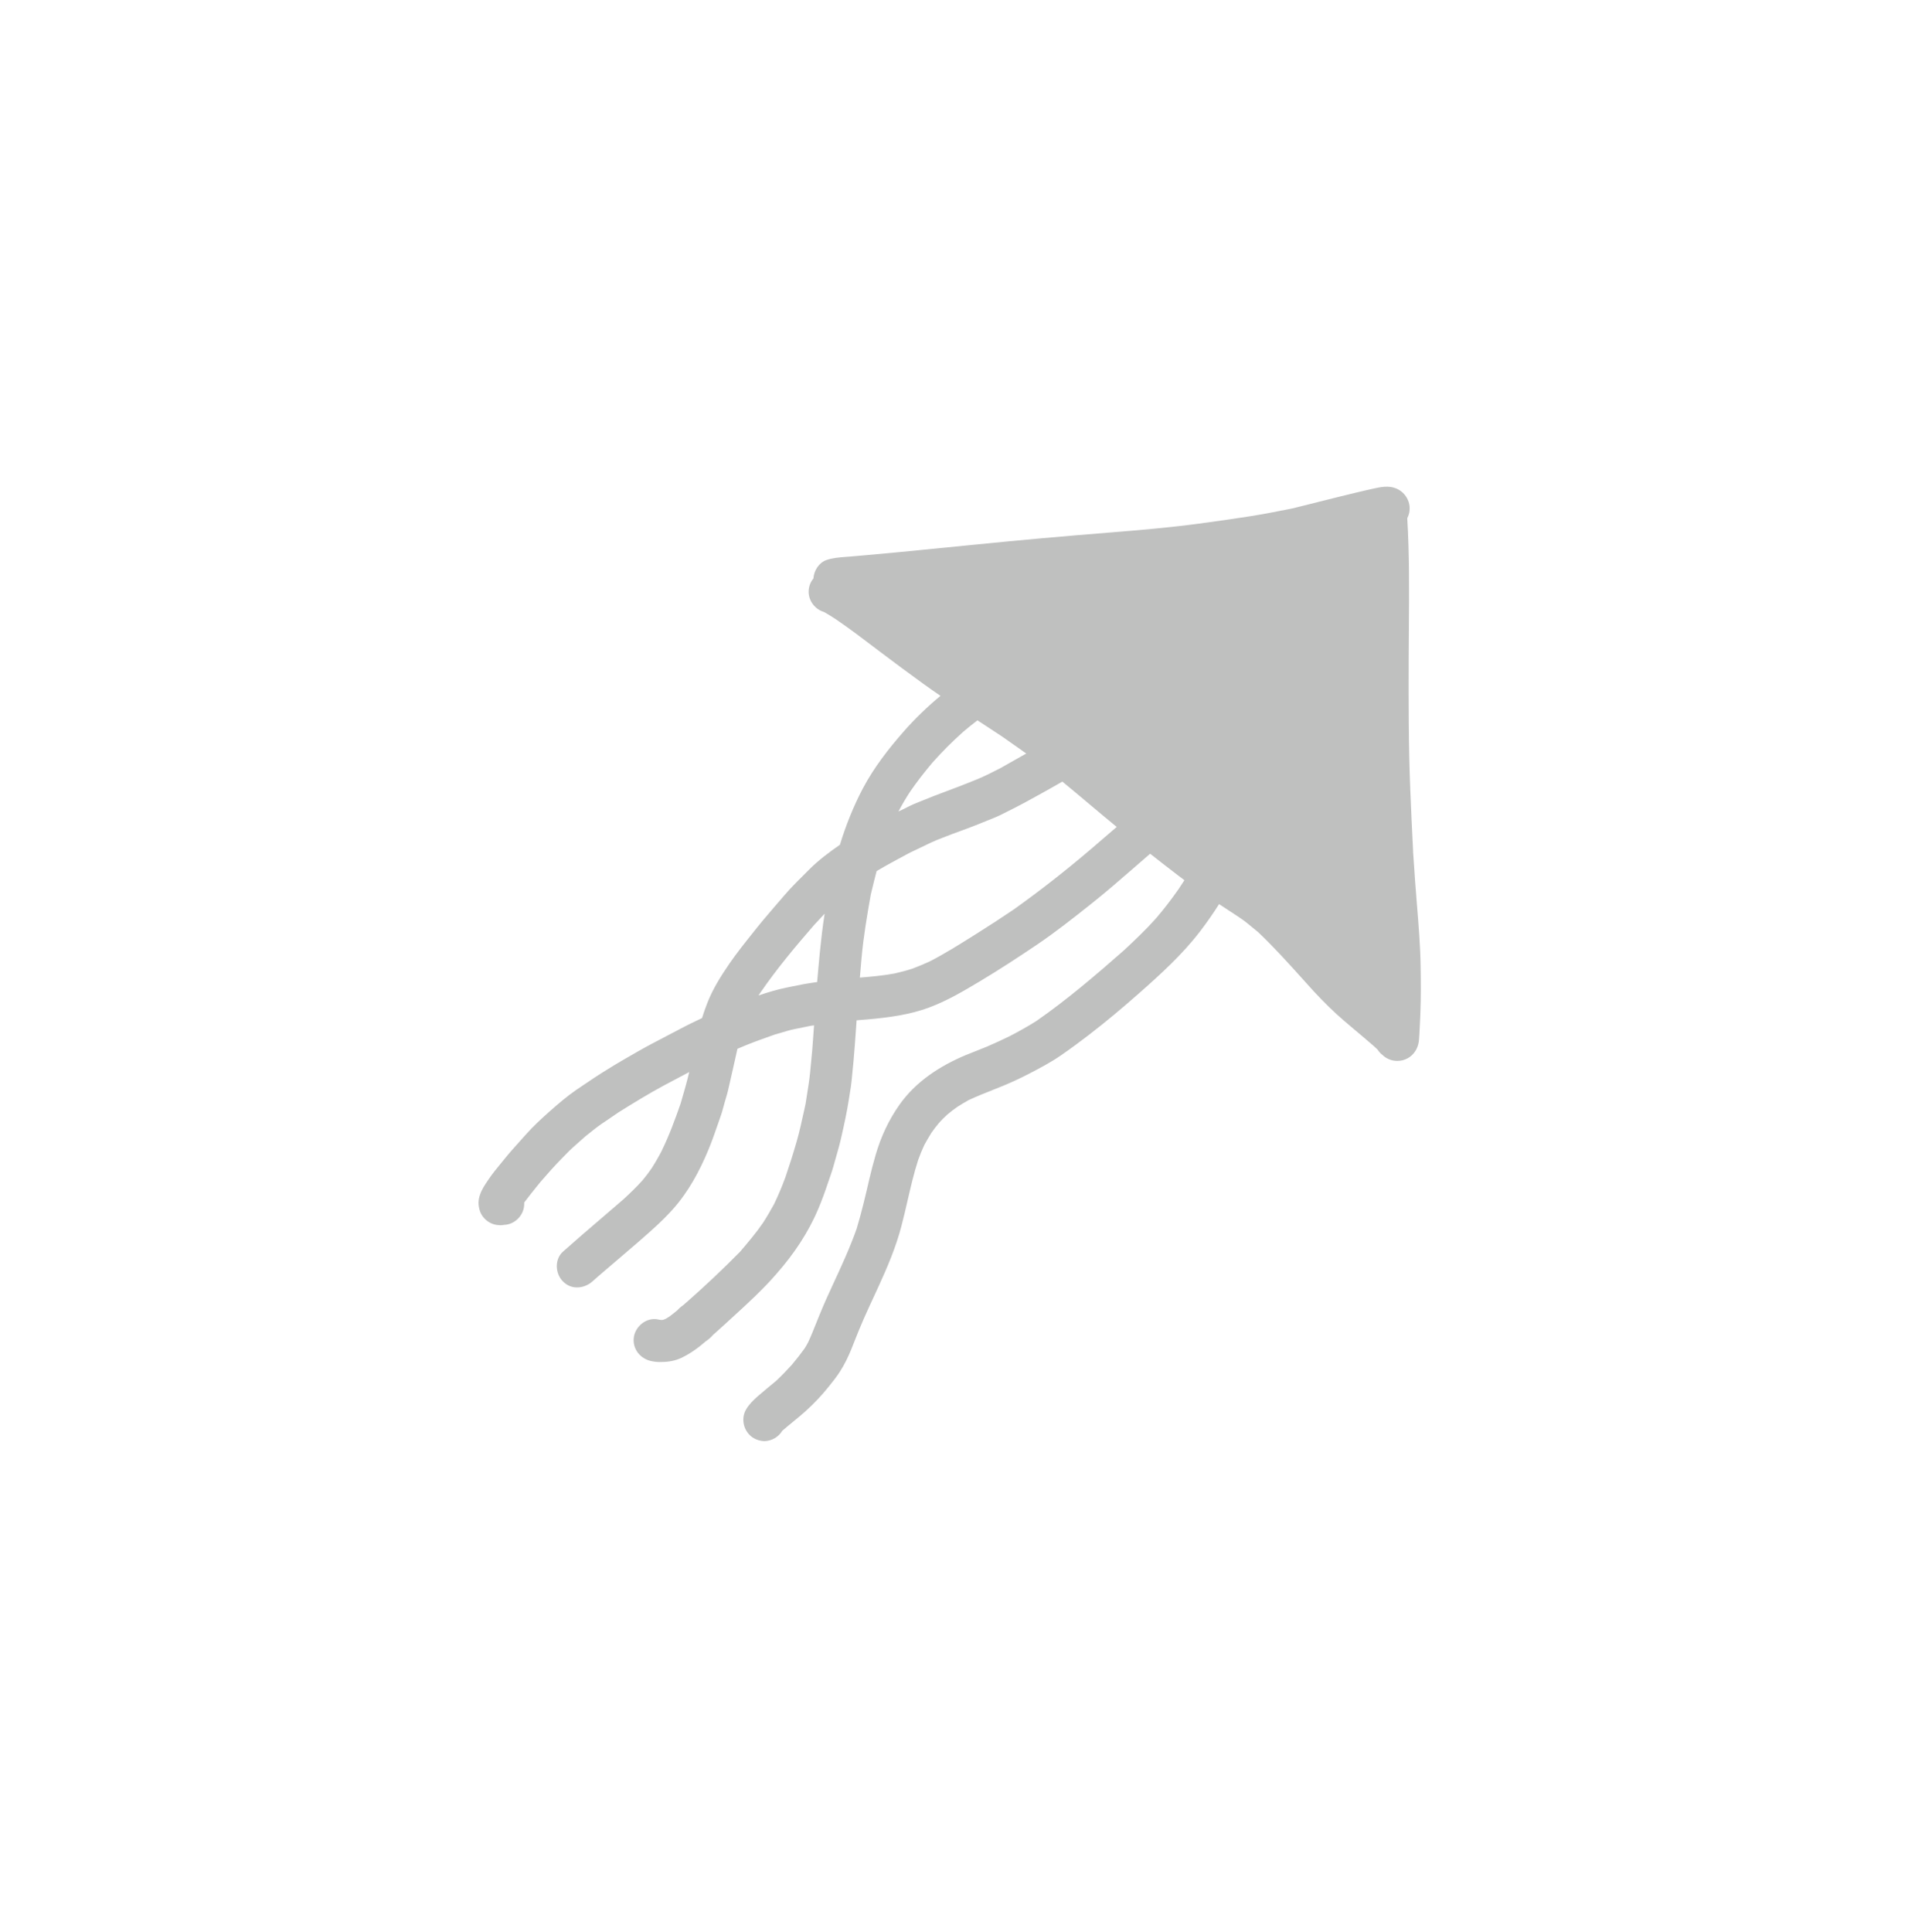 <?xml version="1.0" encoding="UTF-8" standalone="yes"?>
<svg width="80" height="81" viewBox="-40 -40 160 161" fill="none" xmlns="http://www.w3.org/2000/svg">
  <path fill-rule="evenodd" clip-rule="evenodd"
    d="M75.933 47.952C75.771 47.83 75.63 47.678 75.52 47.5C75.38 47.36 75.22 47.22 75.07 47.09L75.082 47.102C74.618 46.697 74.145 46.299 73.673 45.901C73.361 45.638 73.049 45.374 72.74 45.11C71.85 44.35 71.02 43.53 70.22 42.67C70.076 42.512 69.932 42.353 69.788 42.195L69.51 41.886L69.226 41.571L69.225 41.569C68.017 40.229 66.811 38.89 65.5 37.65C65.24 37.432 64.979 37.22 64.713 37.004L64.712 37.003L64.56 36.88C64.302 36.668 64.016 36.478 63.731 36.29L63.606 36.207C63.557 36.175 63.508 36.143 63.46 36.11L63.06 35.848C62.783 35.666 62.507 35.485 62.23 35.303C61.737 36.079 61.212 36.835 60.65 37.57C59.15 39.53 57.32 41.19 55.47 42.82C54.12 44.01 52.74 45.17 51.31 46.27C50.53 46.87 49.74 47.45 48.93 48.01C48.13 48.56 47.26 49.02 46.4 49.47C45.54 49.92 44.65 50.33 43.74 50.69C43.588 50.751 43.437 50.811 43.285 50.871C42.59 51.147 41.902 51.42 41.22 51.74C40.9 51.92 40.58 52.11 40.27 52.31C39.98 52.51 39.71 52.72 39.45 52.94C39.18 53.18 38.93 53.43 38.7 53.7C38.49 53.95 38.29 54.21 38.11 54.47C37.9 54.81 37.7 55.15 37.51 55.5C37.32 55.91 37.15 56.32 37 56.74C36.634 57.868 36.368 59.024 36.102 60.18C35.939 60.888 35.776 61.597 35.59 62.3C35.13 64.07 34.41 65.75 33.65 67.41C33.535 67.661 33.419 67.912 33.302 68.163C33.015 68.782 32.728 69.404 32.45 70.03C32.168 70.662 31.913 71.305 31.657 71.95C31.568 72.173 31.48 72.397 31.39 72.62C31.13 73.26 30.83 73.88 30.46 74.46C30.186 74.9 29.855 75.312 29.532 75.713L29.51 75.74C28.92 76.48 28.25 77.19 27.55 77.82C27.211 78.126 26.857 78.416 26.502 78.706C26.219 78.938 25.936 79.17 25.66 79.41C25.64 79.43 25.62 79.45 25.6 79.46C25.27 80.01 24.67 80.33 24.06 80.33C23.78 80.31 23.48 80.24 23.21 80.08C22.38 79.6 22.08 78.49 22.57 77.66C22.84 77.21 23.17 76.9 23.55 76.56C24.05 76.12 24.58 75.7 25.09 75.27C25.55 74.84 25.98 74.39 26.4 73.93C26.78 73.48 27.13 73.03 27.47 72.56C27.58 72.39 27.67 72.22 27.77 72.04C28.004 71.539 28.209 71.025 28.414 70.51C28.524 70.233 28.635 69.956 28.75 69.68C29.09 68.85 29.46 68.02 29.84 67.21C30.56 65.66 31.27 64.12 31.84 62.51C32.25 61.15 32.57 59.78 32.89 58.4C33.05 57.7 33.23 57.02 33.43 56.33C33.87 54.81 34.52 53.41 35.43 52.12C36.81 50.17 38.82 48.87 40.99 47.96C41.59 47.71 42.2 47.49 42.79 47.24C43.42 46.97 44.04 46.68 44.66 46.38C45.43 45.98 46.19 45.56 46.93 45.09C49.51 43.29 51.91 41.24 54.27 39.16C55.18 38.31 56.09 37.45 56.92 36.52C57.602 35.729 58.236 34.899 58.83 34.049L58.83 34.05C58.998 33.801 59.162 33.55 59.322 33.298C59.154 33.173 58.986 33.047 58.82 32.92C58.026 32.314 57.235 31.699 56.449 31.079L55.94 31.52C55.628 31.79 55.316 32.061 55.004 32.332C53.857 33.328 52.707 34.327 51.52 35.27C50.01 36.47 48.49 37.67 46.89 38.75C45.33 39.8 43.75 40.83 42.13 41.8C40.77 42.61 39.42 43.41 37.92 43.97C36.29 44.58 34.58 44.8 32.87 44.96C32.585 44.986 32.3 45.008 32.015 45.03L31.832 45.044C31.821 45.2 31.811 45.355 31.8 45.51C31.73 46.51 31.66 47.51 31.57 48.51C31.52 49.05 31.46 49.6 31.41 50.15C31.378 50.469 31.326 50.788 31.274 51.105L31.274 51.107C31.244 51.286 31.215 51.464 31.19 51.64C31.03 52.68 30.81 53.69 30.58 54.71C30.443 55.346 30.264 55.972 30.084 56.598C30.05 56.717 30.016 56.837 29.982 56.956C29.948 57.077 29.913 57.198 29.88 57.32C29.803 57.602 29.706 57.88 29.609 58.156C29.555 58.311 29.5 58.465 29.45 58.62C29.2 59.37 28.93 60.12 28.62 60.85C27.78 62.85 26.57 64.64 25.15 66.26C24.007 67.588 22.71 68.771 21.418 69.951L21.09 70.25C21.002 70.331 20.914 70.412 20.827 70.493C20.527 70.768 20.23 71.039 19.92 71.31C19.909 71.322 19.897 71.33 19.887 71.337L19.879 71.343L19.875 71.345C19.873 71.347 19.872 71.349 19.87 71.35L19.83 71.39C19.818 71.396 19.81 71.402 19.803 71.409C19.802 71.412 19.8 71.413 19.798 71.416C19.796 71.42 19.793 71.424 19.79 71.43C19.77 71.45 19.75 71.46 19.74 71.48C19.6 71.64 19.43 71.79 19.25 71.91C19.238 71.922 19.226 71.934 19.212 71.944C19.208 71.946 19.204 71.949 19.2 71.951L19.193 71.955C19.189 71.957 19.185 71.958 19.18 71.96L19.17 71.97C18.54 72.52 17.87 73 17.11 73.36C16.61 73.59 16.06 73.69 15.52 73.69C15.22 73.71 14.94 73.68 14.67 73.63C13.72 73.45 13.02 72.63 13.15 71.63C13.27 70.71 14.2 69.94 15.15 70.12C15.24 70.14 15.34 70.16 15.44 70.17H15.52L15.64 70.14C15.621 70.148 15.602 70.156 15.583 70.163C15.569 70.168 15.556 70.172 15.542 70.177L15.512 70.188C15.482 70.198 15.452 70.208 15.42 70.22C15.55 70.18 15.69 70.13 15.81 70.08C15.92 70.02 16.03 69.95 16.14 69.88C16.37 69.71 16.58 69.54 16.8 69.36C16.94 69.2 17.1 69.06 17.28 68.94C17.3 68.92 17.33 68.9 17.35 68.88C17.437 68.793 17.532 68.716 17.628 68.638L17.688 68.589L17.723 68.559C17.739 68.546 17.755 68.533 17.77 68.52C17.75 68.535 17.732 68.55 17.715 68.565C17.697 68.58 17.68 68.595 17.66 68.61C19.18 67.27 20.64 65.89 22.06 64.45L22.152 64.341L22.153 64.34C22.791 63.588 23.418 62.85 23.98 62.03C24.31 61.52 24.62 60.99 24.91 60.46C25.27 59.71 25.59 58.95 25.87 58.18C26.21 57.18 26.53 56.18 26.82 55.16C27.049 54.353 27.229 53.534 27.407 52.717L27.408 52.715L27.477 52.399L27.509 52.252L27.55 52.07C27.589 51.808 27.631 51.546 27.673 51.285C27.77 50.68 27.867 50.075 27.93 49.46C27.955 49.19 27.981 48.919 28.008 48.647C28.077 47.934 28.147 47.217 28.19 46.5C28.215 46.156 28.239 45.812 28.263 45.468L27.98 45.51C28.008 45.503 28.034 45.498 28.06 45.492C28.109 45.482 28.157 45.473 28.21 45.46C27.921 45.521 27.632 45.579 27.341 45.638C27.109 45.684 26.875 45.731 26.64 45.78C26.283 45.85 25.93 45.957 25.576 46.064L25.57 46.066C25.37 46.126 25.171 46.186 24.97 46.24L24.827 46.291C24.057 46.563 23.303 46.829 22.54 47.14C22.305 47.236 22.072 47.334 21.84 47.433C21.78 47.695 21.722 47.958 21.664 48.221L21.661 48.234C21.618 48.429 21.574 48.625 21.53 48.82C21.455 49.165 21.375 49.511 21.295 49.856C21.215 50.201 21.135 50.545 21.06 50.89C21.005 51.13 20.934 51.365 20.865 51.597C20.822 51.743 20.779 51.887 20.74 52.03C20.722 52.097 20.704 52.163 20.686 52.23C20.595 52.563 20.505 52.897 20.38 53.23C20.331 53.37 20.283 53.509 20.235 53.649L20.231 53.66C19.972 54.409 19.712 55.16 19.41 55.89C18.67 57.68 17.72 59.44 16.42 60.89C15.557 61.858 14.584 62.707 13.606 63.56L13.605 63.561L13.48 63.67C12.928 64.151 12.37 64.625 11.815 65.097L11.81 65.101C11.27 65.56 10.731 66.017 10.2 66.48L9.69 66.93C9.32 67.26 8.86 67.44 8.4 67.44C7.99 67.45 7.55 67.29 7.21 66.94C6.55 66.29 6.49 65.08 7.21 64.44C8.248 63.515 9.305 62.609 10.363 61.703C10.996 61.16 11.63 60.617 12.26 60.07C12.83 59.55 13.37 59.03 13.88 58.46C14.15 58.14 14.4 57.81 14.64 57.46C14.99 56.92 15.3 56.36 15.6 55.78C15.585 55.807 15.57 55.834 15.557 55.861L15.556 55.863C15.535 55.904 15.514 55.944 15.49 55.98C16.12 54.7 16.6 53.38 17.07 52.04C17.103 51.926 17.136 51.813 17.169 51.699C17.388 50.952 17.606 50.204 17.78 49.44L17.793 49.385C17.086 49.755 16.382 50.131 15.678 50.506L15.67 50.51C14.37 51.21 13.12 51.98 11.87 52.76C11.598 52.947 11.326 53.134 11.055 53.319C10.846 53.461 10.638 53.601 10.43 53.74C10.25 53.863 10.074 53.994 9.901 54.129C9.762 54.237 9.625 54.347 9.489 54.457C9.349 54.569 9.21 54.681 9.07 54.79C8.74 55.08 8.41 55.37 8.08 55.67C7.842 55.88 7.619 56.109 7.394 56.34C7.297 56.44 7.199 56.541 7.1 56.64C6.48 57.27 5.9 57.93 5.32 58.6L5.107 58.863C4.719 59.343 4.332 59.821 3.96 60.32V60.43C3.96 61.33 3.26 62.09 2.39 62.19H2.34C2.26 62.201 2.181 62.213 2.101 62.22C2.041 62.226 1.98 62.23 1.92 62.23C1.91 62.22 1.9 62.22 1.9 62.22C1.12 62.22 0.41 61.67 0.21 60.92C0.09 60.47 0.1 60.09 0.26 59.65C0.4 59.23 0.647 58.864 0.894 58.497C0.93 58.445 0.965 58.392 1 58.34C1.301 57.896 1.64 57.484 1.982 57.068C2.071 56.959 2.161 56.85 2.25 56.74C2.674 56.206 3.135 55.694 3.595 55.184C3.764 54.996 3.933 54.808 4.1 54.62C4.72 53.92 5.43 53.27 6.13 52.65C6.83 52.03 7.54 51.42 8.31 50.89C8.464 50.786 8.617 50.683 8.77 50.579L8.772 50.577C9.476 50.1 10.18 49.623 10.91 49.18C11.77 48.64 12.64 48.14 13.52 47.64C14.27 47.21 15.04 46.81 15.81 46.41C16.004 46.309 16.198 46.206 16.392 46.104C17.079 45.741 17.768 45.377 18.47 45.05C18.565 45.005 18.661 44.959 18.756 44.914L18.87 44.859C18.998 44.445 19.142 44.035 19.3 43.63C19.76 42.43 20.45 41.34 21.17 40.29C21.79 39.39 22.47 38.54 23.15 37.69C23.7 36.99 24.27 36.31 24.85 35.64C25.48 34.91 26.1 34.16 26.78 33.48L27.87 32.39C28.642 31.617 29.531 30.953 30.433 30.328C30.934 28.696 31.566 27.105 32.36 25.6C33.28 23.86 34.5 22.29 35.8 20.81C36.739 19.743 37.769 18.748 38.867 17.841C38.377 17.506 37.891 17.167 37.41 16.82C36.21 15.95 35.02 15.07 33.83 14.17L33.522 13.936C32.414 13.093 31.303 12.247 30.15 11.46C29.82 11.24 29.47 11.02 29.12 10.82C29.11 10.82 29.1 10.81 29.09 10.81C28.36 10.59 27.81 9.9 27.81 9.11C27.81 8.694 27.96 8.306 28.21 8C28.255 7.347 28.66 6.69 29.29 6.46C29.82 6.273 30.383 6.231 30.947 6.19C31.075 6.181 31.203 6.171 31.33 6.16C31.54 6.14 31.753 6.122 31.965 6.105C32.178 6.087 32.39 6.07 32.6 6.05C33.54 5.96 34.48 5.88 35.42 5.79C37.54 5.58 39.67 5.37 41.8 5.16C45.55 4.78 49.3 4.45 53.05 4.15C55.53 3.95 58.01 3.74 60.48 3.41C61.9 3.22 63.32 3.02 64.73 2.8C65.905 2.617 67.061 2.388 68.226 2.157L68.231 2.156L68.36 2.13C68.574 2.078 68.788 2.025 69.002 1.972C69.255 1.909 69.508 1.846 69.761 1.783L70.595 1.573L70.596 1.573C71.652 1.308 72.709 1.042 73.77 0.79C74.17 0.69 74.58 0.6 74.98 0.51L75.101 0.483C75.746 0.339 76.43 0.187 77.07 0.45C77.76 0.73 78.22 1.41 78.21 2.15C78.21 2.45 78.13 2.71 78.01 2.95C78.191 5.984 78.168 9.036 78.145 12.078C78.138 12.906 78.132 13.734 78.13 14.56C78.12 18.25 78.11 21.95 78.26 25.63C78.33 27.38 78.41 29.13 78.5 30.87V30.99C78.5 31.02 78.51 31.06 78.51 31.08C78.56 31.81 78.61 32.54 78.66 33.26V33.28C78.709 33.976 78.766 34.672 78.822 35.369L78.823 35.374C78.962 37.087 79.102 38.801 79.13 40.52C79.15 41.82 79.16 43.11 79.11 44.41L79.103 44.592C79.1 44.685 79.096 44.778 79.092 44.871C79.074 45.287 79.052 45.704 79.03 46.12C79.023 46.203 79.019 46.287 79.014 46.37C79.006 46.537 78.997 46.703 78.97 46.87C78.88 47.43 78.56 47.94 78.06 48.22C77.78 48.38 77.47 48.45 77.17 48.45C76.716 48.45 76.268 48.278 75.933 47.952ZM51.45 30.72C52.185 30.094 52.915 29.463 53.645 28.833C53.275 28.529 52.906 28.223 52.538 27.916C52.147 27.59 51.758 27.262 51.368 26.935L51.365 26.932C50.607 26.295 49.85 25.658 49.085 25.032C48.499 25.369 47.912 25.703 47.32 26.03C46.39 26.55 45.47 27.05 44.52 27.52C44.412 27.573 44.305 27.627 44.197 27.681L44.195 27.682C43.936 27.813 43.678 27.944 43.41 28.05C43.175 28.144 42.94 28.24 42.706 28.335L42.445 28.441C42.346 28.481 42.248 28.521 42.151 28.56C42.023 28.611 41.896 28.661 41.77 28.71C41.36 28.875 40.948 29.025 40.536 29.175C40.123 29.325 39.71 29.475 39.3 29.64C39.213 29.674 39.126 29.707 39.039 29.741L39.037 29.741C38.712 29.866 38.387 29.991 38.08 30.14L38.054 30.152C37.503 30.418 36.951 30.684 36.39 30.95C36.385 30.953 36.38 30.955 36.376 30.958C36.364 30.965 36.355 30.97 36.34 30.97C36.211 31.039 36.082 31.108 35.954 31.177L35.952 31.178C35.13 31.619 34.311 32.058 33.51 32.535C33.432 32.831 33.358 33.127 33.284 33.424C33.195 33.785 33.107 34.148 33.02 34.51C32.71 36.26 32.41 38.01 32.25 39.8C32.2 40.355 32.152 40.91 32.106 41.465C33.078 41.385 34.048 41.298 35.01 41.12C35.53 41 36.05 40.87 36.55 40.7C37.03 40.52 37.5 40.32 37.96 40.11C39.242 39.45 40.462 38.684 41.678 37.919L41.9 37.78C42.95 37.12 43.98 36.45 45 35.76C47.23 34.17 49.37 32.49 51.45 30.72ZM28.62 40.73C28.585 41.099 28.553 41.468 28.523 41.837C28.382 41.858 28.241 41.878 28.1 41.9C27.512 41.984 26.932 42.103 26.352 42.222C26.241 42.245 26.131 42.267 26.02 42.29C25.202 42.452 24.402 42.694 23.609 42.962C23.708 42.807 23.808 42.653 23.91 42.5C23.87 42.57 23.83 42.63 23.79 42.69C25.139 40.726 26.688 38.876 28.25 37.076C28.55 36.751 28.849 36.427 29.152 36.106C29.065 36.666 28.988 37.225 28.92 37.79C28.8 38.77 28.71 39.75 28.62 40.73ZM35.341 27.54L35.356 27.532C35.525 27.453 35.694 27.373 35.86 27.29C35.913 27.264 35.966 27.237 36.019 27.21L36.02 27.209C36.219 27.109 36.419 27.008 36.625 26.918C36.696 26.887 36.768 26.858 36.84 26.83C36.992 26.769 37.144 26.707 37.295 26.646C37.964 26.375 38.634 26.105 39.31 25.86C40.087 25.58 40.848 25.275 41.615 24.968L41.617 24.967L41.86 24.87C42.54 24.6 43.2 24.25 43.86 23.92C44.596 23.51 45.328 23.096 46.058 22.679C45.84 22.521 45.621 22.364 45.4 22.21C45.303 22.142 45.206 22.075 45.11 22.008C44.978 21.915 44.846 21.823 44.715 21.73L44.543 21.609C44.373 21.49 44.202 21.37 44.03 21.25C43.358 20.803 42.681 20.361 42.004 19.919L42.001 19.918L41.968 19.896C41.563 20.201 41.168 20.519 40.78 20.85C39.87 21.66 39.01 22.52 38.2 23.43C37.54 24.21 36.91 25.02 36.33 25.86C35.969 26.406 35.643 26.966 35.341 27.54Z"
    fill="rgba(191, 192, 191, 1)" />
  <path d="M58.83 34.049C58.837 34.039 58.843 34.03 58.85 34.02C58.84 34.03 58.831 34.039 58.83 34.049Z"
    fill="rgba(191, 192, 191, 1)" />
  <path
    d="M75.082 47.102L75.143 47.155L75.24 47.24C75.199 47.206 75.159 47.172 75.121 47.138C75.108 47.126 75.094 47.114 75.082 47.102Z"
    fill="rgba(191, 192, 191, 1)" />
</svg>